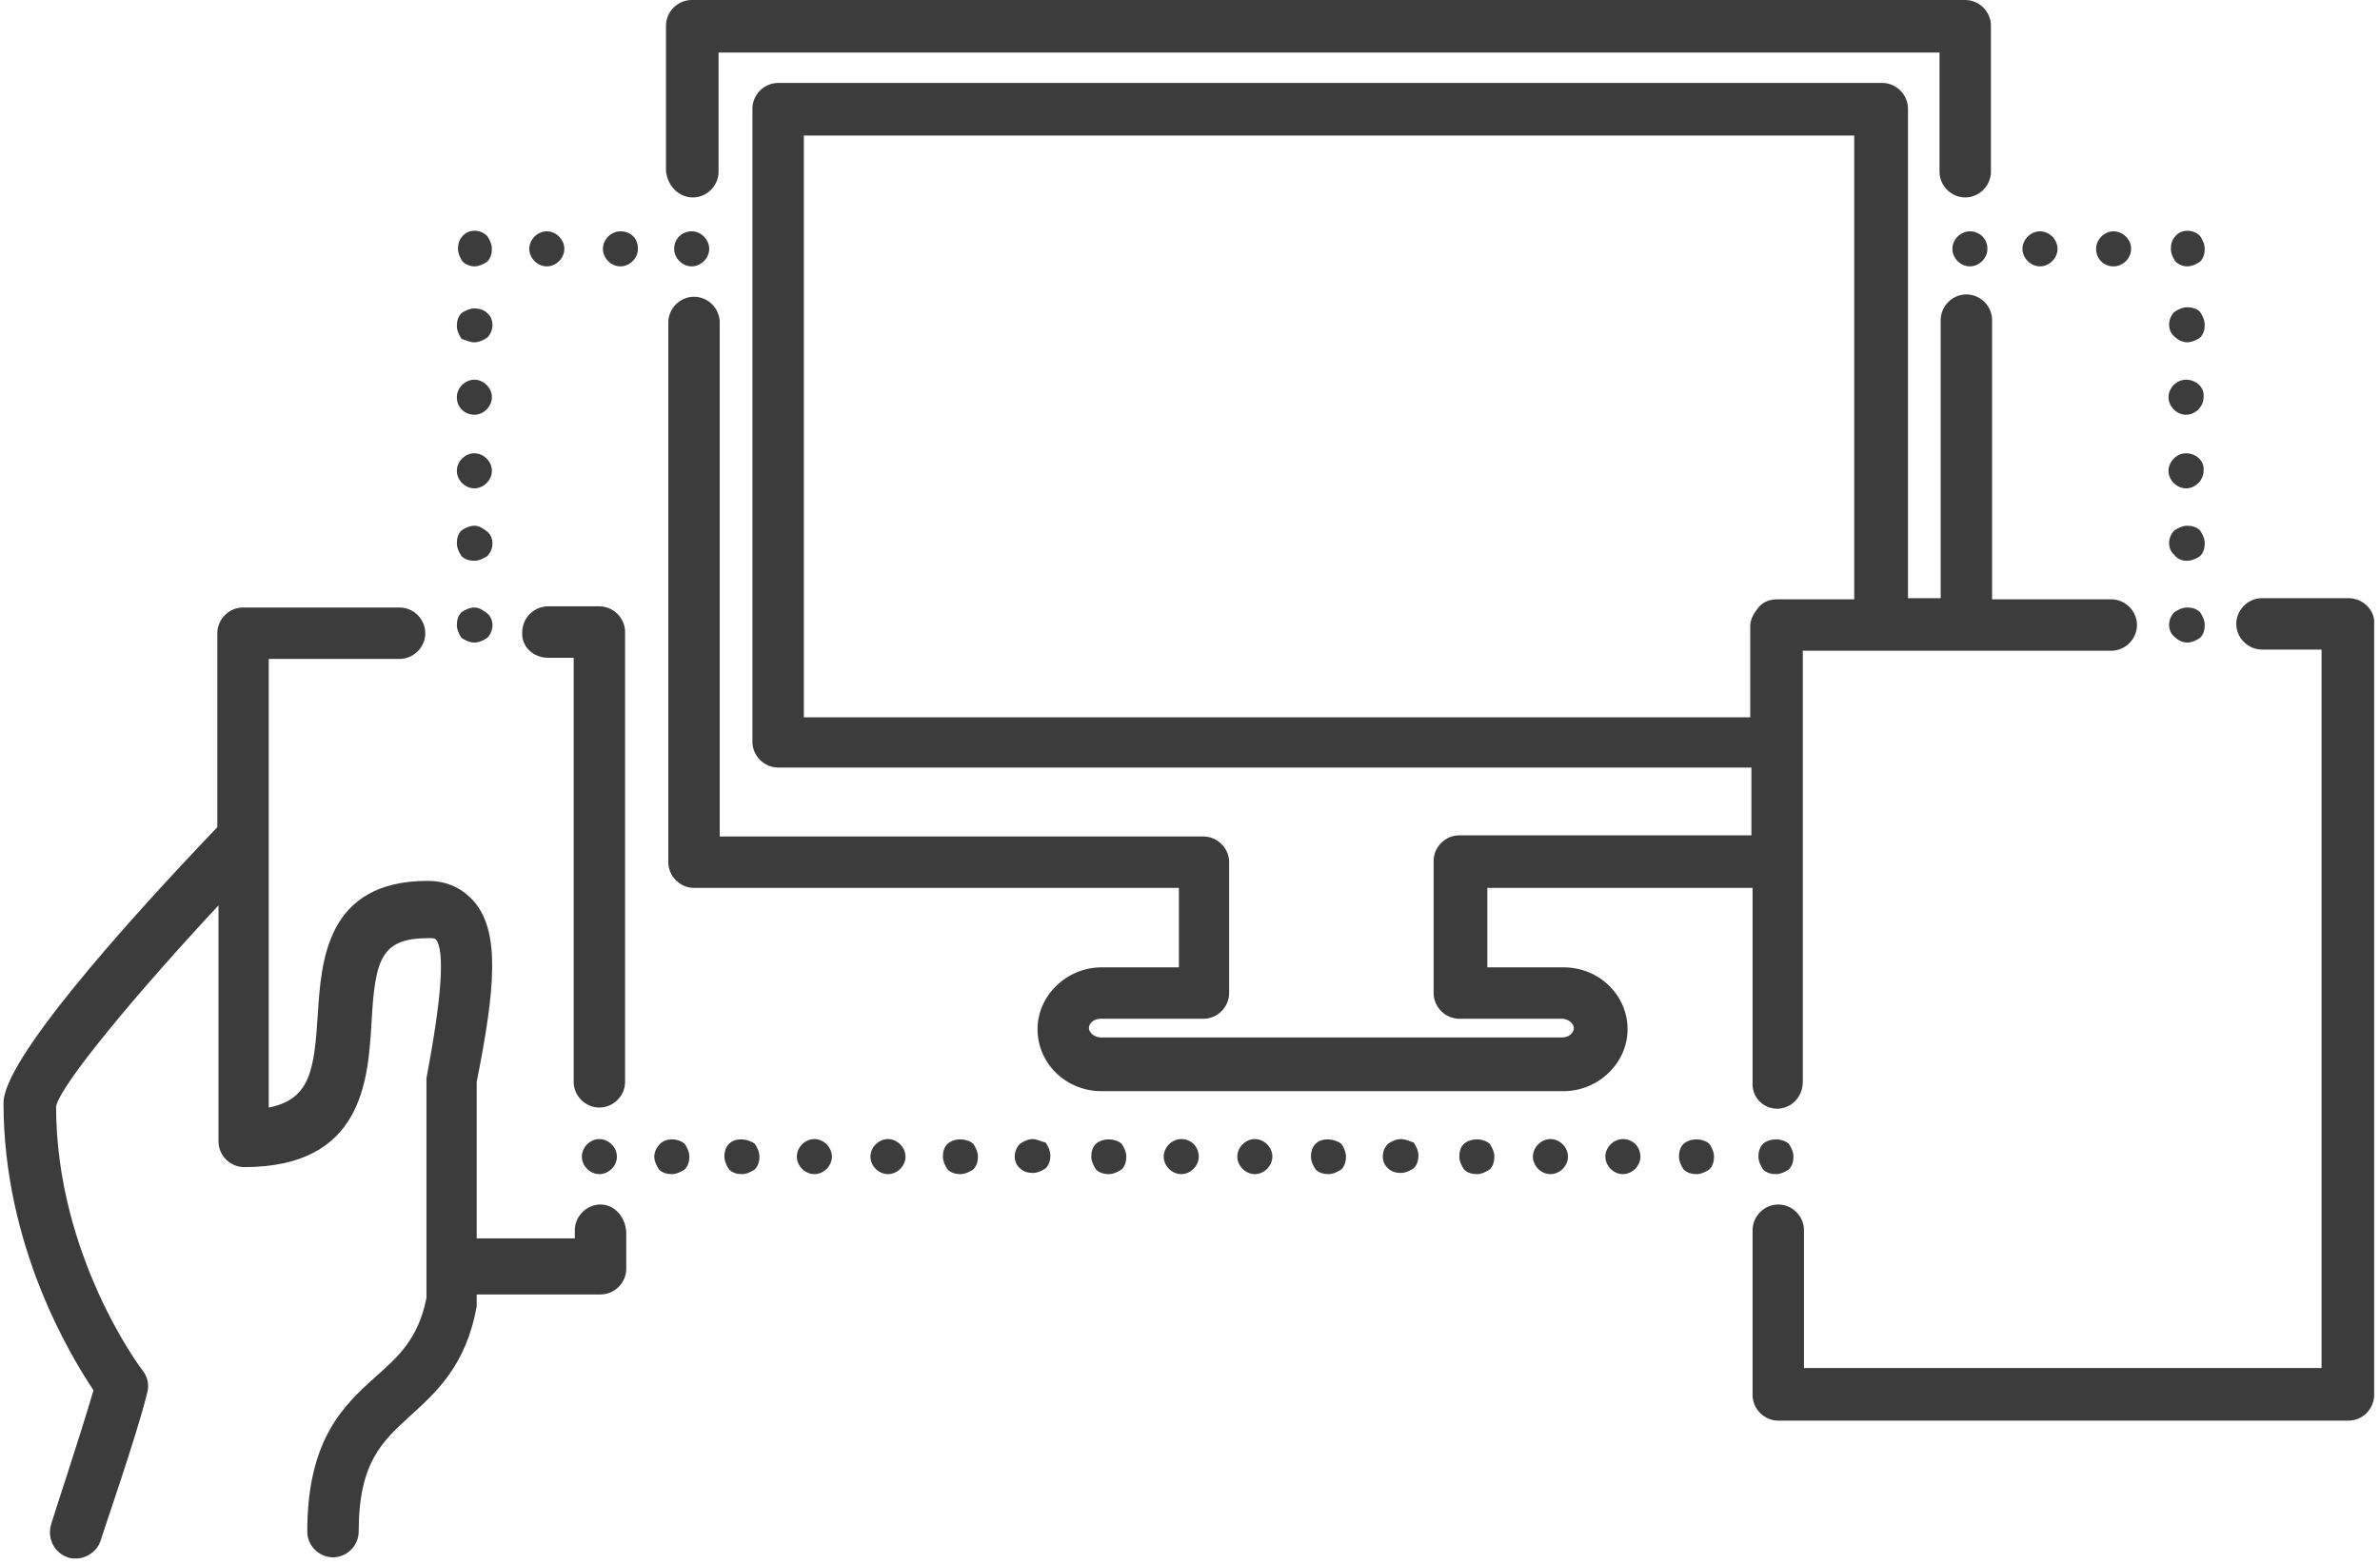 <?xml version="1.0" encoding="utf-8"?>
<!-- Generator: Adobe Illustrator 17.1.0, SVG Export Plug-In . SVG Version: 6.00 Build 0)  -->
<!DOCTYPE svg PUBLIC "-//W3C//DTD SVG 1.1//EN" "http://www.w3.org/Graphics/SVG/1.1/DTD/svg11.dtd">
<svg version="1.1" id="Lager_1" xmlns="http://www.w3.org/2000/svg" xmlns:xlink="http://www.w3.org/1999/xlink" x="0px" y="0px"
	 viewBox="0 0 203.7 133.9" enable-background="new 0 0 203.7 133.9" xml:space="preserve">
<g>
	<path fill="#3C3C3C" d="M51.4,103.1c-1.2,0-2.2,1-2.2,2.2v0.7h-8.3c0,0,0,0-0.1,0l0-13.4c1.6-8,2-12.8-0.2-15.4
		c-0.7-0.8-1.9-1.8-4-1.8c-8.7,0-9.1,6.9-9.4,11.4c-0.3,4.7-0.6,7.3-4.2,8V56.4h11.2c1.2,0,2.2-1,2.2-2.2s-1-2.2-2.2-2.2H20.8
		c-1.2,0-2.2,1-2.2,2.2v16.6c-8.4,8.8-18.3,20-18.3,23.6c0,12.2,5.7,21.6,7.7,24.6c-1.1,3.8-3.6,11.3-3.6,11.4
		c-0.4,1.2,0.2,2.5,1.4,2.9c0.2,0.1,0.5,0.1,0.7,0.1c0.9,0,1.8-0.6,2.1-1.5c0.1-0.4,3.2-9.3,4-12.7c0.2-0.7,0-1.4-0.4-1.9
		c-0.1-0.1-7.4-9.8-7.4-22.6c0.4-1.9,7-9.8,13.9-17.2v20.2c0,1.2,1,2.2,2.2,2.2c10.2,0,10.6-7.5,10.9-12.4c0.3-5.4,0.8-7.2,4.9-7.2
		c0.2,0,0.5,0,0.6,0.1c0.8,1,0.5,5-0.8,11.9c0,0.1,0,0.3,0,0.4l0,18.4c-0.7,3.5-2.4,5-4.3,6.7c-2.8,2.5-5.9,5.4-5.9,13.3
		c0,1.2,1,2.2,2.2,2.2s2.2-1,2.2-2.2c0-5.9,2-7.7,4.4-9.9c2.2-2,4.8-4.3,5.7-9.4c0-0.1,0-0.3,0-0.4l0-0.6c0,0,0,0,0,0h10.6
		c1.2,0,2.2-1,2.2-2.2v-3C53.6,104.2,52.6,103.1,51.4,103.1z"/>
	<path fill="#3C3C3C" d="M46.9,56.3l2.2,0v36.3c0,1.2,1,2.2,2.2,2.2s2.2-1,2.2-2.2V54.1c0-1.2-1-2.2-2.2-2.2l-4.4,0c0,0,0,0,0,0
		c-1.2,0-2.2,1-2.2,2.2C44.6,55.3,45.6,56.3,46.9,56.3z"/>
	<path fill="#3C3C3C" d="M59.3,16.9c1.2,0,2.2-1,2.2-2.2V4.5H166v10.2c0,1.2,1,2.2,2.2,2.2s2.2-1,2.2-2.2V2.2c0-1.2-1-2.2-2.2-2.2
		h-109c-1.2,0-2.2,1-2.2,2.2v12.4C57.1,15.9,58.1,16.9,59.3,16.9z"/>
	<path fill="#3C3C3C" d="M201,51.2h-7.4c-1.2,0-2.2,1-2.2,2.2s1,2.2,2.2,2.2h5.1v61.5h-44.3v-11.8c0-1.2-1-2.2-2.2-2.2
		s-2.2,1-2.2,2.2v14.1c0,1.2,1,2.2,2.2,2.2H201c1.2,0,2.2-1,2.2-2.2v-66C203.3,52.3,202.3,51.2,201,51.2z"/>
	<path fill="#3C3C3C" d="M152.1,94.9c1.2,0,2.2-1,2.2-2.3l0-36.9h26.4c1.2,0,2.2-1,2.2-2.2s-1-2.2-2.2-2.2h-10.2V27.4
		c0-1.2-1-2.2-2.2-2.2s-2.2,1-2.2,2.2v23.8h-2.8V9.3c0-1.2-1-2.2-2.2-2.2H66.6c-1.2,0-2.2,1-2.2,2.2v54.2c0,1.2,1,2.2,2.2,2.2h83.3
		l0,5.8h-25c-1.2,0-2.2,1-2.2,2.2V85c0,1.2,1,2.2,2.2,2.2h8.8c0.5,0,1,0.4,1,0.8s-0.4,0.8-1,0.8H94.2c-0.5,0-1-0.4-1-0.8
		s0.4-0.8,1-0.8h8.8c1.2,0,2.2-1,2.2-2.2V73.8c0-1.2-1-2.2-2.2-2.2H61.6v-44c0-1.2-1-2.2-2.2-2.2s-2.2,1-2.2,2.2v46.2
		c0,1.2,1,2.2,2.2,2.2h41.5v6.8h-6.6c-3,0-5.5,2.4-5.5,5.3s2.4,5.3,5.5,5.3h39.5c3,0,5.5-2.4,5.5-5.3s-2.4-5.3-5.5-5.3h-6.5V76h22.7
		l0,16.6C149.9,93.9,150.9,94.9,152.1,94.9z M68.8,61.3V11.6h89.9v39.7h-6.6c-0.6,0-1.2,0.2-1.6,0.7s-0.7,1-0.7,1.6l0,7.8H68.8z"/>
	<path fill="#3C3C3C" d="M40.6,22.8c0.4,0,0.8-0.2,1.1-0.4c0.3-0.3,0.4-0.7,0.4-1.1c0-0.4-0.2-0.8-0.4-1.1c-0.6-0.6-1.6-0.6-2.1,0
		c-0.3,0.3-0.4,0.7-0.4,1.1c0,0.4,0.2,0.8,0.4,1.1C39.8,22.6,40.2,22.8,40.6,22.8z"/>
	<path fill="#3C3C3C" d="M46.8,22.8c0.8,0,1.5-0.7,1.5-1.5c0-0.8-0.7-1.5-1.5-1.5c-0.8,0-1.5,0.7-1.5,1.5
		C45.3,22.1,46,22.8,46.8,22.8z"/>
	<path fill="#3C3C3C" d="M57.7,21.3c0,0.8,0.7,1.5,1.5,1.5c0.8,0,1.5-0.7,1.5-1.5c0-0.8-0.7-1.5-1.5-1.5
		C58.4,19.8,57.7,20.4,57.7,21.3z"/>
	<path fill="#3C3C3C" d="M53.1,19.8c-0.8,0-1.5,0.7-1.5,1.5c0,0.8,0.7,1.5,1.5,1.5c0.8,0,1.5-0.7,1.5-1.5
		C54.6,20.4,54,19.8,53.1,19.8z"/>
	<path fill="#3C3C3C" d="M40.6,29.3c0.4,0,0.8-0.2,1.1-0.4c0.6-0.6,0.6-1.6,0-2.1c-0.3-0.3-0.7-0.4-1.1-0.4c-0.4,0-0.8,0.2-1.1,0.4
		c-0.3,0.3-0.4,0.7-0.4,1.1c0,0.4,0.2,0.8,0.4,1.1C39.8,29.1,40.2,29.3,40.6,29.3z"/>
	<path fill="#3C3C3C" d="M40.6,41.8c0.8,0,1.5-0.7,1.5-1.5c0-0.8-0.7-1.5-1.5-1.5c-0.8,0-1.5,0.7-1.5,1.5
		C39.1,41.1,39.8,41.8,40.6,41.8z"/>
	<path fill="#3C3C3C" d="M40.6,35.5c0.8,0,1.5-0.7,1.5-1.5c0-0.8-0.7-1.5-1.5-1.5c-0.8,0-1.5,0.7-1.5,1.5
		C39.1,34.9,39.8,35.5,40.6,35.5z"/>
	<path fill="#3C3C3C" d="M40.6,48c0.4,0,0.8-0.2,1.1-0.4c0.6-0.6,0.6-1.6,0-2.1C41.3,45.2,41,45,40.6,45c-0.4,0-0.8,0.2-1.1,0.4
		c-0.3,0.3-0.4,0.7-0.4,1.1c0,0.4,0.2,0.8,0.4,1.1C39.8,47.9,40.2,48,40.6,48z"/>
	<path fill="#3C3C3C" d="M40.6,55c0.4,0,0.8-0.2,1.1-0.4c0.6-0.6,0.6-1.6,0-2.1C41.3,52.2,41,52,40.6,52c-0.4,0-0.8,0.2-1.1,0.4
		c-0.3,0.3-0.4,0.7-0.4,1.1c0,0.4,0.2,0.8,0.4,1.1C39.8,54.8,40.2,55,40.6,55z"/>
	<path fill="#3C3C3C" d="M187.2,22.8c0.4,0,0.8-0.2,1.1-0.4c0.3-0.3,0.4-0.7,0.4-1.1c0-0.4-0.2-0.8-0.4-1.1c-0.6-0.6-1.6-0.6-2.1,0
		c-0.3,0.3-0.4,0.7-0.4,1.1c0,0.4,0.2,0.8,0.4,1.1C186.4,22.6,186.8,22.8,187.2,22.8z"/>
	<path fill="#3C3C3C" d="M180.9,22.8c0.8,0,1.5-0.7,1.5-1.5c0-0.8-0.7-1.5-1.5-1.5c-0.8,0-1.5,0.7-1.5,1.5
		C179.4,22.1,180,22.8,180.9,22.8z"/>
	<path fill="#3C3C3C" d="M168.6,19.8c-0.8,0-1.5,0.7-1.5,1.5c0,0.8,0.7,1.5,1.5,1.5c0.8,0,1.5-0.7,1.5-1.5
		C170.1,20.4,169.4,19.8,168.6,19.8z"/>
	<path fill="#3C3C3C" d="M174.6,22.8c0.8,0,1.5-0.7,1.5-1.5c0-0.8-0.7-1.5-1.5-1.5c-0.8,0-1.5,0.7-1.5,1.5
		C173.1,22.1,173.8,22.8,174.6,22.8z"/>
	<path fill="#3C3C3C" d="M187.2,29.3c0.4,0,0.8-0.2,1.1-0.4c0.3-0.3,0.4-0.7,0.4-1.1c0-0.4-0.2-0.8-0.4-1.1
		c-0.3-0.3-0.7-0.4-1.1-0.4c-0.4,0-0.8,0.2-1.1,0.4c-0.6,0.6-0.6,1.6,0,2.1C186.4,29.1,186.8,29.3,187.2,29.3z"/>
	<path fill="#3C3C3C" d="M187.1,32.5c-0.8,0-1.5,0.7-1.5,1.5c0,0.8,0.7,1.5,1.5,1.5c0.8,0,1.5-0.7,1.5-1.5
		C188.7,33.2,188,32.5,187.1,32.5z"/>
	<path fill="#3C3C3C" d="M187.1,38.8c-0.8,0-1.5,0.7-1.5,1.5c0,0.8,0.7,1.5,1.5,1.5c0.8,0,1.5-0.7,1.5-1.5
		C188.7,39.5,188,38.8,187.1,38.8z"/>
	<path fill="#3C3C3C" d="M187.2,48c0.4,0,0.8-0.2,1.1-0.4c0.3-0.3,0.4-0.7,0.4-1.1c0-0.4-0.2-0.8-0.4-1.1c-0.3-0.3-0.7-0.4-1.1-0.4
		c-0.4,0-0.8,0.2-1.1,0.4c-0.6,0.6-0.6,1.6,0,2.1C186.4,47.9,186.8,48,187.2,48z"/>
	<path fill="#3C3C3C" d="M187.2,55c0.4,0,0.8-0.2,1.1-0.4c0.3-0.3,0.4-0.7,0.4-1.1c0-0.4-0.2-0.8-0.4-1.1c-0.3-0.3-0.7-0.4-1.1-0.4
		c-0.4,0-0.8,0.2-1.1,0.4c-0.6,0.6-0.6,1.6,0,2.1C186.4,54.8,186.8,55,187.2,55z"/>
	<path fill="#3C3C3C" d="M62.4,97.9c-0.3,0.3-0.4,0.7-0.4,1.1c0,0.4,0.2,0.8,0.4,1.1c0.3,0.3,0.7,0.4,1.1,0.4c0.4,0,0.8-0.2,1.1-0.4
		c0.3-0.3,0.4-0.7,0.4-1.1c0-0.4-0.2-0.8-0.4-1.1C63.9,97.4,62.9,97.4,62.4,97.9z"/>
	<path fill="#3C3C3C" d="M69.7,97.5c-0.8,0-1.5,0.7-1.5,1.5c0,0.8,0.7,1.5,1.5,1.5c0.8,0,1.5-0.7,1.5-1.5
		C71.2,98.2,70.5,97.5,69.7,97.5z"/>
	<path fill="#3C3C3C" d="M76,97.5c-0.8,0-1.5,0.7-1.5,1.5c0,0.8,0.7,1.5,1.5,1.5c0.8,0,1.5-0.7,1.5-1.5C77.5,98.2,76.8,97.5,76,97.5
		z"/>
	<path fill="#3C3C3C" d="M81.1,97.9c-0.3,0.3-0.4,0.7-0.4,1.1c0,0.4,0.2,0.8,0.4,1.1c0.3,0.3,0.7,0.4,1.1,0.4c0.4,0,0.8-0.2,1.1-0.4
		c0.3-0.3,0.4-0.7,0.4-1.1c0-0.4-0.2-0.8-0.4-1.1C82.7,97.4,81.7,97.4,81.1,97.9z"/>
	<path fill="#3C3C3C" d="M49.8,99c0,0.8,0.7,1.5,1.5,1.5c0.8,0,1.5-0.7,1.5-1.5c0-0.8-0.7-1.5-1.5-1.5C50.5,97.5,49.8,98.2,49.8,99z
		"/>
	<path fill="#3C3C3C" d="M56.5,97.9C56.2,98.2,56,98.6,56,99c0,0.4,0.2,0.8,0.4,1.1c0.3,0.3,0.7,0.4,1.1,0.4c0.4,0,0.8-0.2,1.1-0.4
		c0.3-0.3,0.4-0.7,0.4-1.1c0-0.4-0.2-0.8-0.4-1.1C58,97.4,57,97.4,56.5,97.9z"/>
	<path fill="#3C3C3C" d="M88.4,97.5c-0.4,0-0.8,0.2-1.1,0.4c-0.6,0.6-0.6,1.6,0,2.1c0.3,0.3,0.7,0.4,1.1,0.4c0.4,0,0.8-0.2,1.1-0.4
		c0.3-0.3,0.4-0.7,0.4-1.1c0-0.4-0.2-0.8-0.4-1.1C89.1,97.7,88.7,97.5,88.4,97.5z"/>
	<path fill="#3C3C3C" d="M93.8,97.9c-0.3,0.3-0.4,0.7-0.4,1.1c0,0.4,0.2,0.8,0.4,1.1c0.3,0.3,0.7,0.4,1.1,0.4c0.4,0,0.8-0.2,1.1-0.4
		c0.3-0.3,0.4-0.7,0.4-1.1c0-0.4-0.2-0.8-0.4-1.1C95.4,97.4,94.4,97.4,93.8,97.9z"/>
	<path fill="#3C3C3C" d="M107.4,97.5c-0.8,0-1.5,0.7-1.5,1.5c0,0.8,0.7,1.5,1.5,1.5c0.8,0,1.5-0.7,1.5-1.5
		C108.9,98.2,108.2,97.5,107.4,97.5z"/>
	<path fill="#3C3C3C" d="M101.1,97.5c-0.8,0-1.5,0.7-1.5,1.5c0,0.8,0.7,1.5,1.5,1.5c0.8,0,1.5-0.7,1.5-1.5
		C102.6,98.2,102,97.5,101.1,97.5z"/>
	<path fill="#3C3C3C" d="M112.6,97.9c-0.3,0.3-0.4,0.7-0.4,1.1c0,0.4,0.2,0.8,0.4,1.1c0.3,0.3,0.7,0.4,1.1,0.4
		c0.4,0,0.8-0.2,1.1-0.4c0.3-0.3,0.4-0.7,0.4-1.1c0-0.4-0.2-0.8-0.4-1.1C114.1,97.4,113.1,97.4,112.6,97.9z"/>
	<path fill="#3C3C3C" d="M119.9,97.5c-0.4,0-0.8,0.2-1.1,0.4c-0.6,0.6-0.6,1.6,0,2.1c0.3,0.3,0.7,0.4,1.1,0.4c0.4,0,0.8-0.2,1.1-0.4
		c0.3-0.3,0.4-0.7,0.4-1.1c0-0.4-0.2-0.8-0.4-1.1C120.7,97.7,120.3,97.5,119.9,97.5z"/>
	<path fill="#3C3C3C" d="M125.3,97.9c-0.3,0.3-0.4,0.7-0.4,1.1c0,0.4,0.2,0.8,0.4,1.1c0.3,0.3,0.7,0.4,1.1,0.4
		c0.4,0,0.8-0.2,1.1-0.4c0.3-0.3,0.4-0.7,0.4-1.1c0-0.4-0.2-0.8-0.4-1.1C126.9,97.4,125.9,97.4,125.3,97.9z"/>
	<path fill="#3C3C3C" d="M138.9,97.5c-0.8,0-1.5,0.7-1.5,1.5c0,0.8,0.7,1.5,1.5,1.5c0.8,0,1.5-0.7,1.5-1.5
		C140.4,98.2,139.8,97.5,138.9,97.5z"/>
	<path fill="#3C3C3C" d="M132.7,97.5c-0.8,0-1.5,0.7-1.5,1.5c0,0.8,0.7,1.5,1.5,1.5c0.8,0,1.5-0.7,1.5-1.5
		C134.2,98.2,133.5,97.5,132.7,97.5z"/>
	<path fill="#3C3C3C" d="M144.1,97.9c-0.3,0.3-0.4,0.7-0.4,1.1c0,0.4,0.2,0.8,0.4,1.1c0.3,0.3,0.7,0.4,1.1,0.4
		c0.4,0,0.8-0.2,1.1-0.4c0.3-0.3,0.4-0.7,0.4-1.1c0-0.4-0.2-0.8-0.4-1.1C145.7,97.4,144.7,97.4,144.1,97.9z"/>
	<path fill="#3C3C3C" d="M150.9,97.9c-0.3,0.3-0.4,0.7-0.4,1.1c0,0.4,0.2,0.8,0.4,1.1c0.3,0.3,0.7,0.4,1.1,0.4
		c0.4,0,0.8-0.2,1.1-0.4c0.3-0.3,0.4-0.7,0.4-1.1c0-0.4-0.2-0.8-0.4-1.1C152.5,97.4,151.5,97.4,150.9,97.9z"/>
</g>
</svg>
